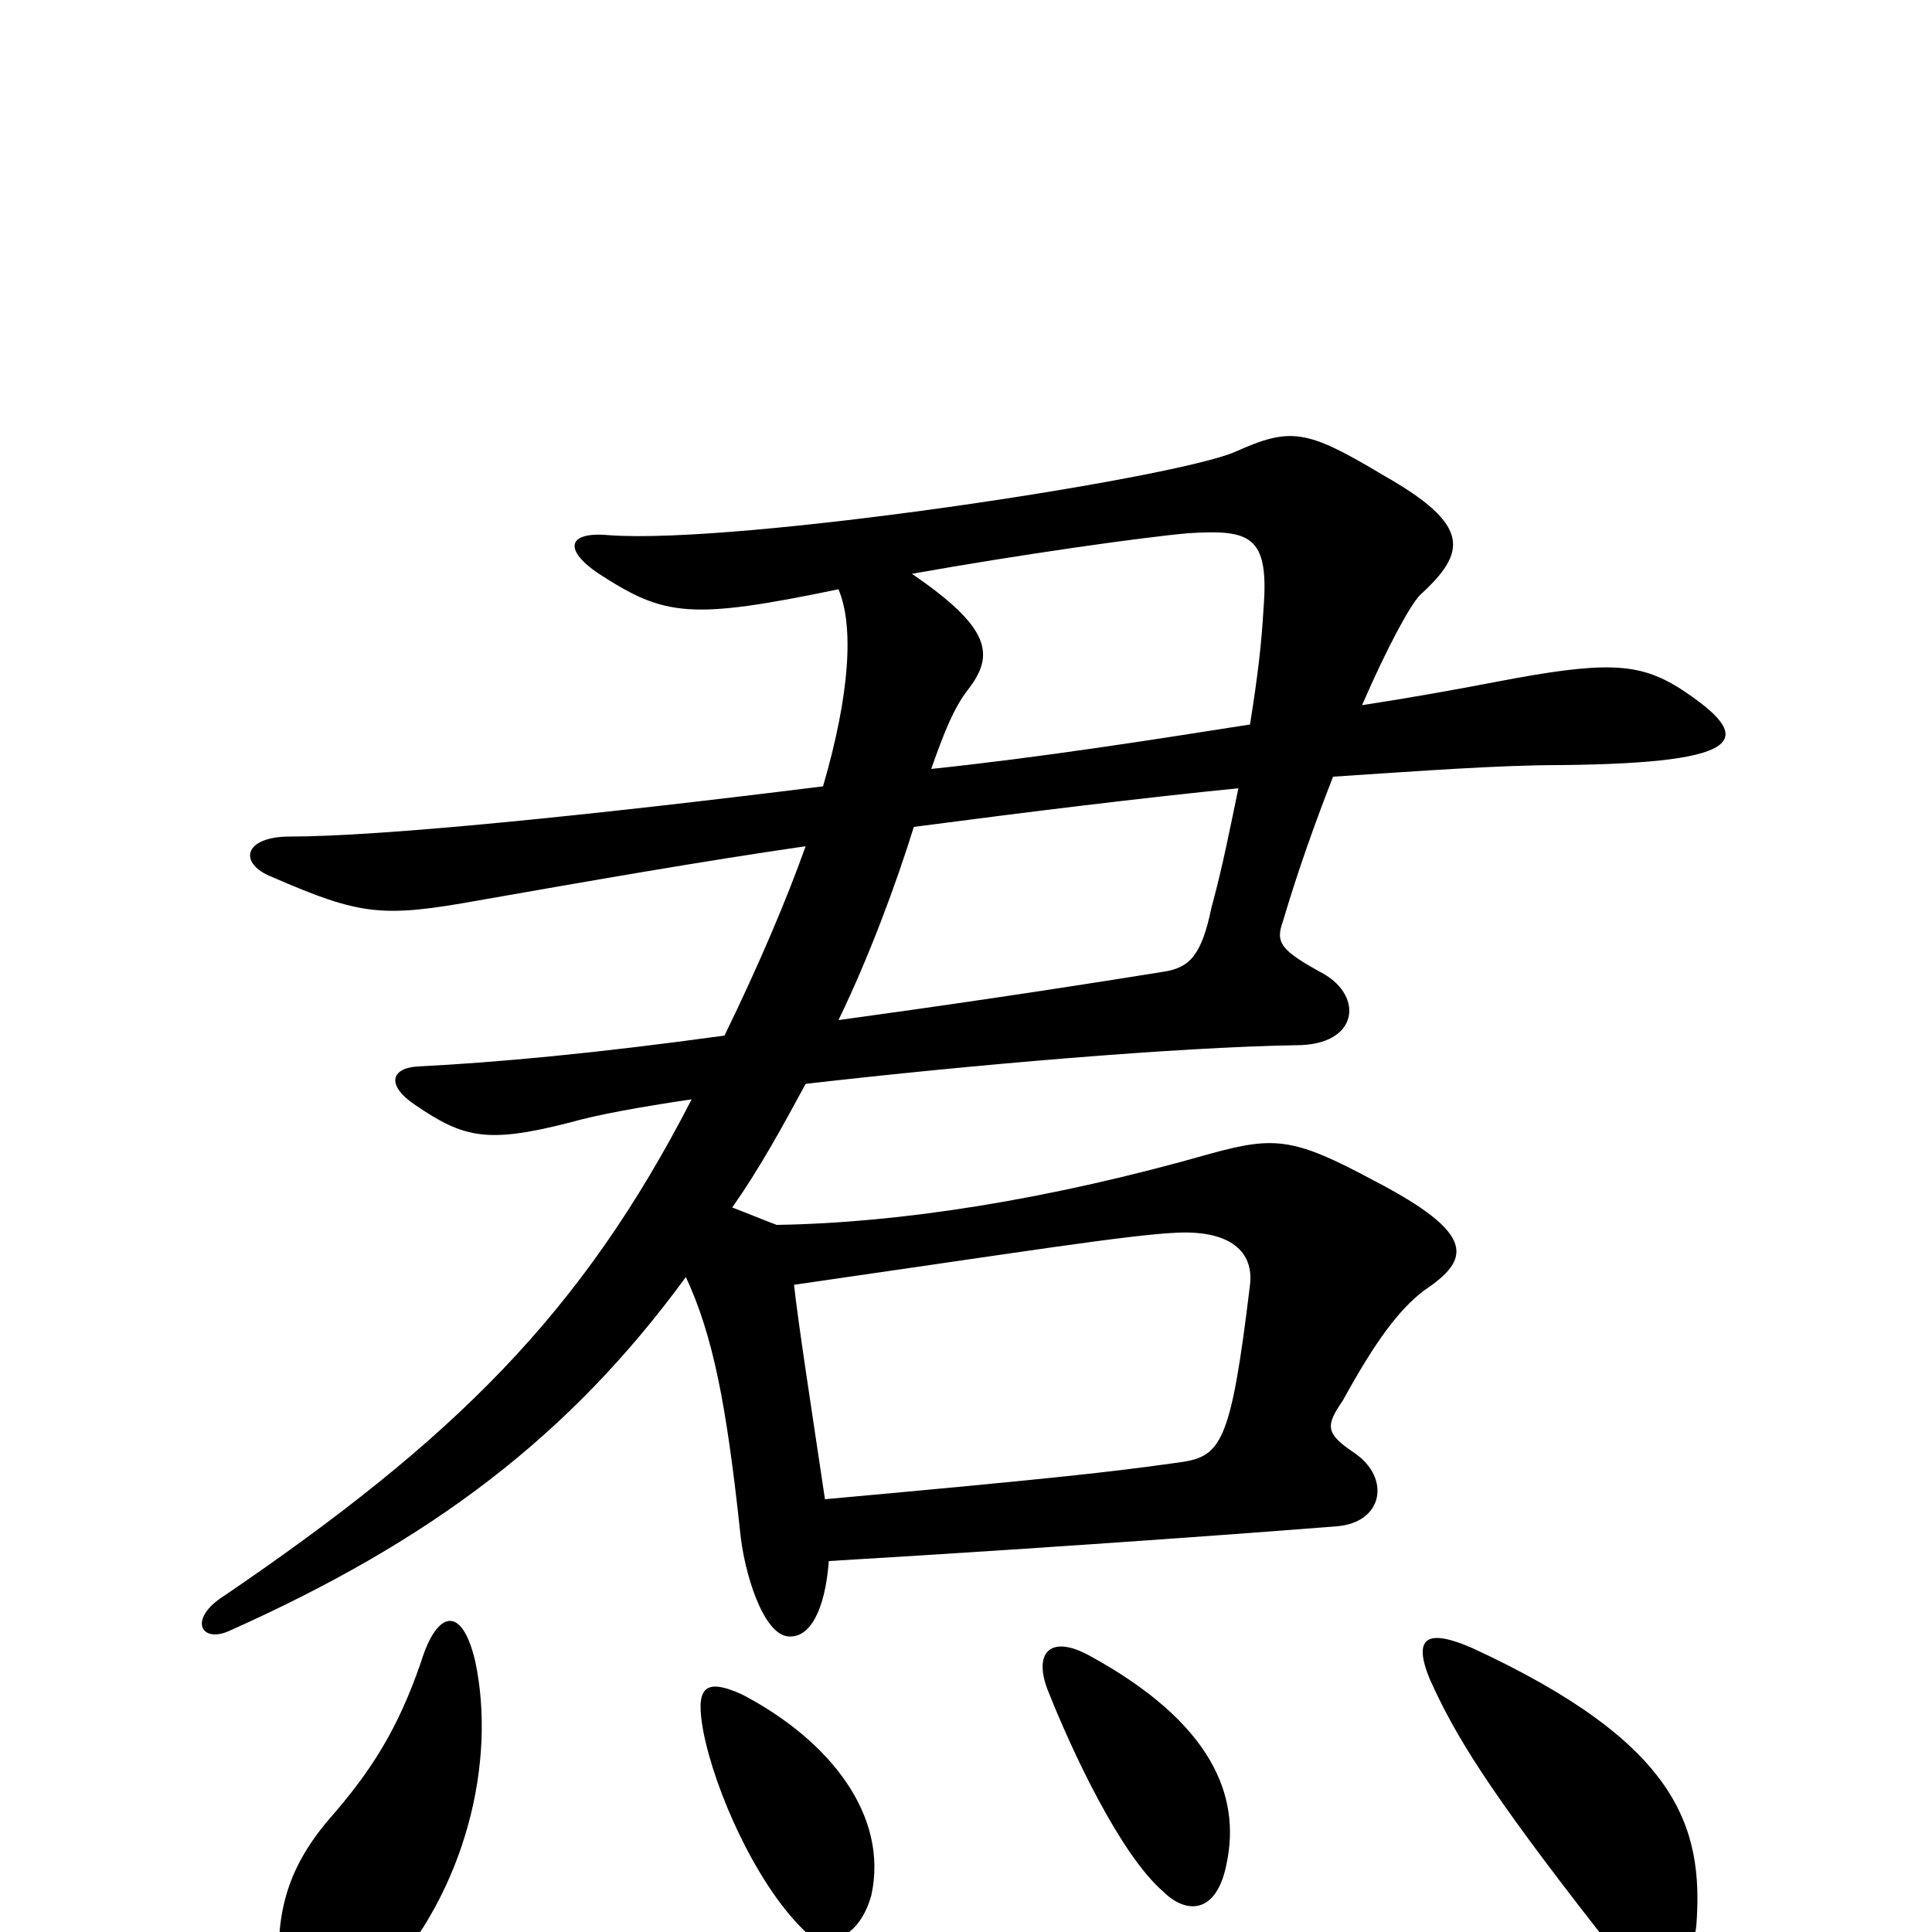<svg xmlns="http://www.w3.org/2000/svg" viewBox="0 -1000 1000 1000">
	<path fill="#000000" d="M246 -140C239 -170 226 -166 218 -140C206 -105 192 -83 170 -58C148 -32 142 -8 145 26C147 50 168 54 198 25C241 -21 257 -88 246 -140ZM451 -19C460 -60 430 -99 384 -123C364 -132 360 -126 364 -104C370 -73 391 -26 415 -2C425 9 444 6 451 -19ZM878 -3C882 -55 868 -98 762 -147C739 -157 731 -153 740 -131C753 -102 770 -74 827 -1C852 33 875 22 878 -3ZM635 -36C642 -70 628 -108 564 -143C544 -154 535 -145 542 -126C555 -93 580 -40 602 -21C614 -9 630 -9 635 -36ZM427 -224C420 -271 413 -316 411 -335C529 -352 585 -361 610 -362C637 -363 649 -352 647 -335C637 -252 632 -246 610 -243C574 -238 548 -235 427 -224ZM434 -695C442 -676 440 -641 426 -593C306 -578 197 -567 150 -567C126 -567 123 -553 141 -546C187 -526 198 -525 248 -534C305 -544 362 -554 417 -562C407 -534 393 -501 375 -464C310 -455 257 -450 216 -448C202 -447 200 -438 215 -428C240 -411 252 -408 295 -419C309 -423 331 -427 358 -431C301 -320 235 -255 116 -174C97 -162 104 -149 119 -156C224 -203 295 -257 355 -339C369 -309 376 -273 383 -208C385 -186 395 -154 408 -153C419 -152 427 -166 429 -192C563 -200 667 -208 692 -210C716 -212 720 -235 701 -248C686 -258 686 -262 695 -275C712 -306 724 -322 737 -332C761 -348 765 -361 711 -389C670 -411 660 -412 627 -403C543 -379 466 -367 402 -366C394 -369 387 -372 379 -375C393 -395 404 -415 417 -439C504 -449 610 -458 671 -459C703 -459 706 -484 685 -496C663 -508 660 -512 664 -523C672 -550 681 -575 690 -598C736 -601 776 -604 808 -604C906 -605 909 -618 869 -644C848 -657 831 -658 774 -647C753 -643 731 -639 705 -635C718 -665 730 -687 735 -692C759 -714 762 -728 716 -754C676 -778 668 -779 639 -766C606 -752 382 -718 315 -723C293 -725 292 -715 310 -703C344 -681 357 -679 434 -695ZM647 -625C596 -617 539 -608 482 -602C489 -622 494 -634 501 -643C515 -661 513 -675 472 -703C528 -713 592 -722 615 -724C647 -726 657 -723 654 -685C653 -667 651 -650 647 -625ZM434 -472C450 -505 464 -543 473 -572C534 -580 591 -587 641 -592C637 -573 633 -552 627 -530C622 -506 616 -499 602 -497C540 -487 485 -479 434 -472Z"/>
</svg>